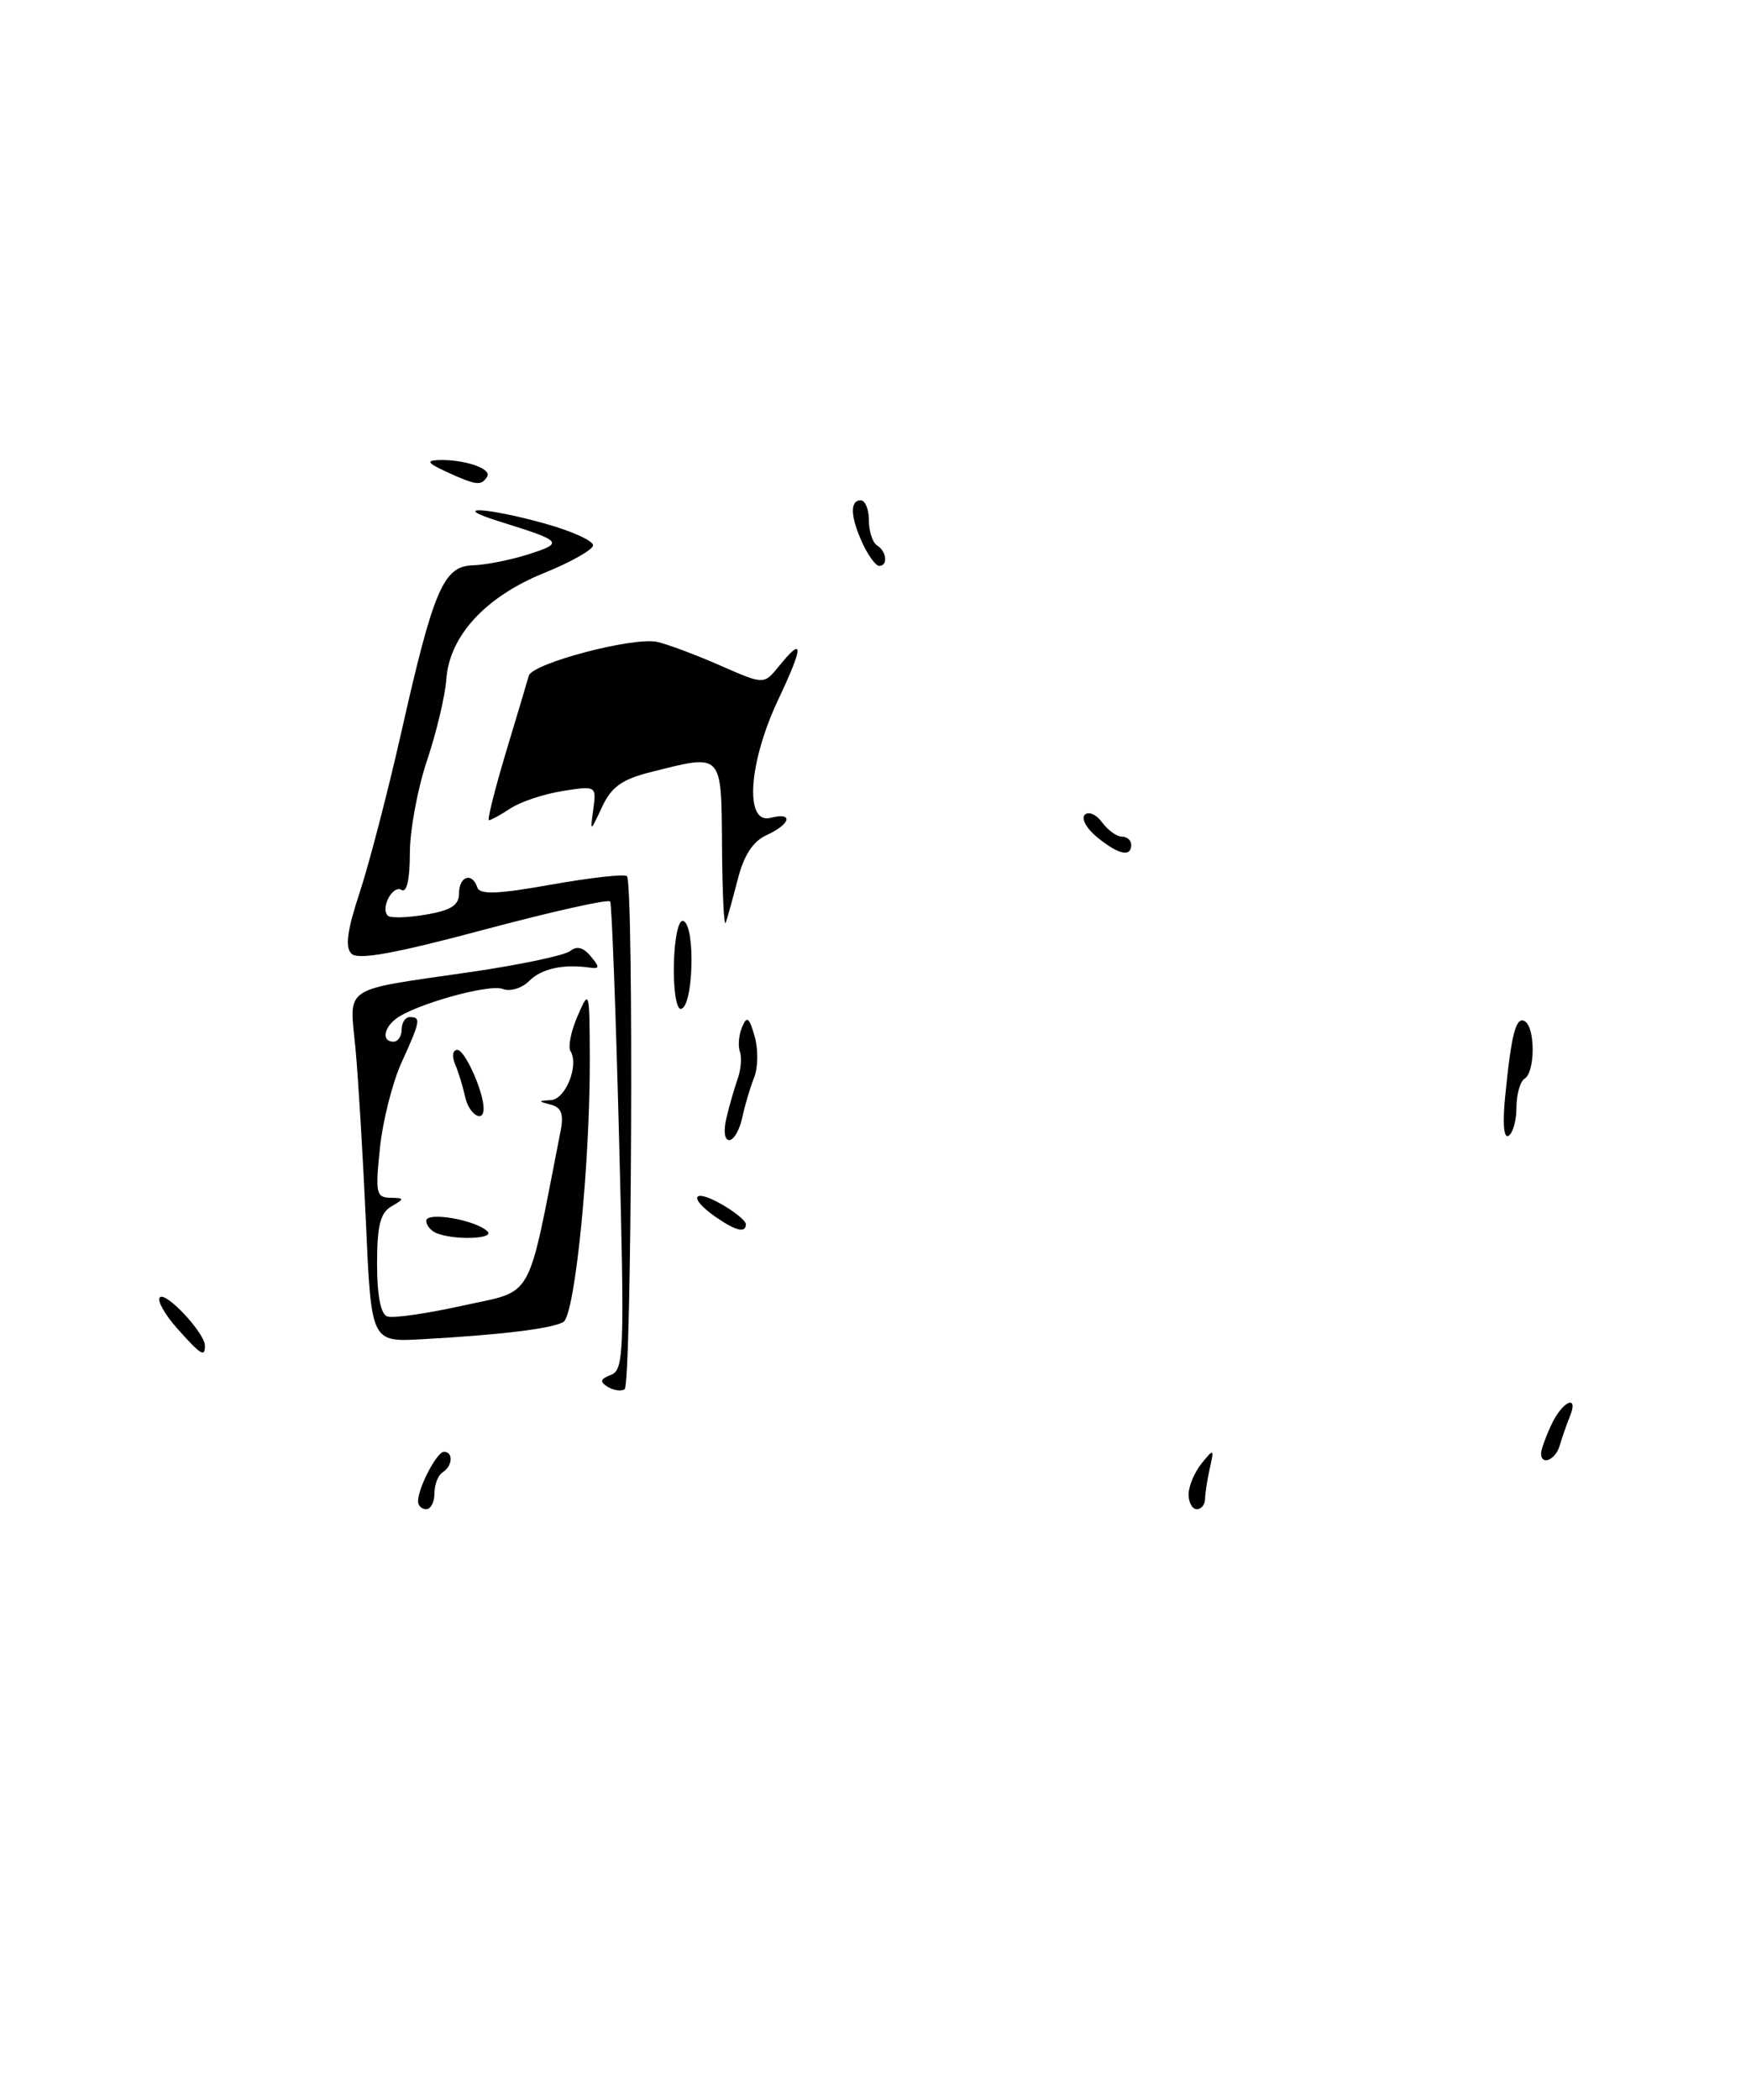 <?xml version="1.0" encoding="UTF-8" standalone="no"?>
<!DOCTYPE svg PUBLIC "-//W3C//DTD SVG 1.1//EN" "http://www.w3.org/Graphics/SVG/1.1/DTD/svg11.dtd" >
<svg xmlns="http://www.w3.org/2000/svg" xmlns:xlink="http://www.w3.org/1999/xlink" version="1.1" viewBox="0 0 213 256">
 <g >
 <path fill="currentColor"
d=" M 51.00 183.05 C 51.00 181.38 53.29 177.00 54.16 177.00 C 55.33 177.00 55.21 178.75 54.00 179.50 C 53.45 179.84 53.00 180.99 53.00 182.06 C 53.00 183.13 52.55 184.00 52.00 184.00 C 51.45 184.00 51.00 183.57 51.00 183.05 Z  M 145.00 182.19 C 145.00 181.20 145.71 179.51 146.57 178.44 C 148.09 176.57 148.13 176.59 147.59 179.00 C 147.28 180.38 147.02 182.06 147.01 182.75 C 147.01 183.44 146.55 184.00 146.00 184.00 C 145.45 184.00 145.00 183.19 145.00 182.19 Z  M 188.00 177.20 C 188.00 176.76 188.56 175.19 189.25 173.71 C 190.61 170.78 192.67 169.90 191.49 172.75 C 191.10 173.71 190.55 175.29 190.27 176.25 C 189.77 177.99 188.00 178.73 188.00 177.20 Z  M 74.12 169.07 C 73.13 168.46 73.23 168.12 74.54 167.62 C 76.12 167.01 76.20 164.85 75.52 138.73 C 75.12 123.20 74.63 110.24 74.44 109.91 C 74.24 109.59 67.31 111.14 59.03 113.35 C 48.11 116.27 43.67 117.07 42.87 116.27 C 42.08 115.48 42.35 113.44 43.87 108.84 C 45.02 105.35 47.31 96.56 48.95 89.31 C 52.89 71.83 54.10 69.02 57.70 68.92 C 59.24 68.88 62.30 68.27 64.50 67.57 C 68.82 66.18 68.64 65.98 61.00 63.60 C 54.63 61.62 59.27 61.82 66.50 63.84 C 69.80 64.76 72.43 65.96 72.35 66.51 C 72.27 67.05 69.57 68.57 66.35 69.87 C 59.23 72.75 54.82 77.54 54.45 82.81 C 54.30 84.85 53.24 89.31 52.09 92.73 C 50.94 96.14 50.00 101.23 50.00 104.03 C 50.00 107.19 49.62 108.88 48.99 108.50 C 47.92 107.83 46.38 110.71 47.31 111.64 C 47.61 111.95 49.70 111.89 51.93 111.51 C 55.03 110.99 56.00 110.37 56.00 108.91 C 56.00 106.81 57.60 106.30 58.23 108.19 C 58.53 109.10 60.70 109.02 67.30 107.84 C 72.07 107.00 76.20 106.53 76.48 106.82 C 77.34 107.67 77.06 168.84 76.20 169.38 C 75.76 169.65 74.83 169.51 74.12 169.07 Z  M 21.58 161.92 C 20.07 160.22 19.14 158.53 19.50 158.17 C 20.24 157.43 25.00 162.54 25.00 164.06 C 25.00 165.52 24.54 165.23 21.58 161.92 Z  M 44.64 149.05 C 44.28 141.05 43.71 131.51 43.37 127.86 C 42.63 120.06 41.48 120.82 57.46 118.50 C 63.48 117.62 68.93 116.47 69.57 115.94 C 70.35 115.29 71.17 115.50 72.06 116.58 C 73.18 117.92 73.16 118.14 71.95 117.97 C 68.70 117.51 66.06 118.09 64.55 119.60 C 63.66 120.49 62.23 120.92 61.32 120.57 C 59.63 119.92 50.45 122.51 48.25 124.25 C 46.75 125.44 46.61 127.00 48.00 127.00 C 48.55 127.00 49.00 126.33 49.00 125.50 C 49.00 124.67 49.45 124.00 50.00 124.00 C 51.38 124.00 51.29 124.48 48.99 129.53 C 47.88 131.96 46.69 136.66 46.35 139.97 C 45.77 145.43 45.89 146.00 47.61 146.03 C 49.37 146.06 49.38 146.13 47.75 147.08 C 46.39 147.87 46.00 149.44 46.00 154.08 C 46.00 157.96 46.44 160.22 47.25 160.50 C 47.94 160.75 52.10 160.14 56.50 159.17 C 65.27 157.22 64.23 159.07 68.40 137.82 C 68.79 135.84 68.47 135.01 67.21 134.68 C 65.61 134.26 65.61 134.22 67.23 134.12 C 69.01 134.00 70.65 129.86 69.60 128.16 C 69.27 127.64 69.66 125.70 70.47 123.85 C 71.89 120.57 71.92 120.68 71.95 129.00 C 72.00 141.81 70.15 160.29 68.74 161.16 C 67.42 161.98 61.07 162.75 51.39 163.28 C 45.29 163.61 45.29 163.61 44.64 149.05 Z  M 53.25 150.34 C 52.56 150.06 52.00 149.39 52.00 148.84 C 52.00 147.69 57.97 148.71 59.45 150.11 C 60.45 151.05 55.48 151.24 53.25 150.34 Z  M 87.25 148.33 C 83.93 146.01 84.51 144.82 87.99 146.80 C 89.64 147.73 90.99 148.84 90.99 149.25 C 91.00 150.38 89.75 150.07 87.25 148.33 Z  M 88.63 136.25 C 88.99 134.74 89.61 132.60 90.00 131.50 C 90.39 130.40 90.51 128.92 90.26 128.22 C 90.01 127.51 90.13 126.16 90.53 125.22 C 91.12 123.81 91.39 124.02 92.06 126.34 C 92.51 127.90 92.48 130.15 92.01 131.34 C 91.53 132.53 90.87 134.74 90.55 136.25 C 90.23 137.76 89.51 139.00 88.96 139.00 C 88.38 139.00 88.24 137.86 88.63 136.25 Z  M 183.61 133.78 C 184.37 126.03 184.94 123.85 186.03 124.52 C 187.31 125.31 187.28 130.71 186.00 131.50 C 185.45 131.84 185.00 133.41 185.00 135.00 C 185.00 136.59 184.57 138.15 184.04 138.47 C 183.46 138.84 183.29 137.02 183.61 133.78 Z  M 56.75 133.75 C 56.48 132.51 55.93 130.71 55.52 129.75 C 55.10 128.75 55.22 128.00 55.80 128.00 C 56.71 128.00 59.00 133.10 59.00 135.15 C 59.00 136.98 57.21 135.87 56.75 133.75 Z  M 82.21 117.48 C 82.29 114.30 82.78 112.09 83.35 112.28 C 84.89 112.80 84.58 123.00 83.03 123.00 C 82.50 123.00 82.13 120.51 82.21 117.48 Z  M 88.08 103.25 C 87.99 91.65 88.23 91.91 79.39 94.13 C 75.87 95.02 74.58 95.94 73.45 98.38 C 71.99 101.50 71.99 101.50 72.38 98.64 C 72.76 95.81 72.72 95.79 68.63 96.44 C 66.36 96.80 63.50 97.75 62.29 98.55 C 61.07 99.35 59.88 100.00 59.65 100.00 C 59.42 100.00 60.35 96.29 61.71 91.75 C 63.08 87.21 64.34 83.00 64.51 82.38 C 64.95 80.86 77.30 77.61 80.18 78.26 C 81.46 78.55 84.91 79.84 87.85 81.13 C 93.19 83.48 93.19 83.48 95.01 81.24 C 98.07 77.46 98.05 78.72 94.96 85.25 C 91.30 92.98 90.80 100.55 94.00 99.71 C 96.81 98.97 96.49 100.45 93.55 101.80 C 91.86 102.56 90.76 104.24 90.00 107.21 C 89.39 109.57 88.73 111.95 88.53 112.50 C 88.32 113.05 88.12 108.89 88.08 103.25 Z  M 133.86 102.09 C 132.56 101.03 131.87 99.80 132.33 99.34 C 132.79 98.88 133.74 99.29 134.44 100.25 C 135.15 101.21 136.23 102.00 136.86 102.00 C 137.49 102.00 138.00 102.45 138.00 103.00 C 138.00 104.54 136.46 104.20 133.86 102.09 Z  M 105.25 66.29 C 103.74 63.05 103.65 61.00 105.00 61.00 C 105.55 61.00 106.00 62.10 106.00 63.44 C 106.00 64.78 106.45 66.16 107.00 66.50 C 108.17 67.22 108.35 69.00 107.25 68.99 C 106.84 68.99 105.94 67.77 105.25 66.29 Z  M 54.50 57.54 C 52.16 56.46 51.94 56.15 53.50 56.09 C 56.65 55.99 60.03 57.14 59.43 58.11 C 58.72 59.26 58.11 59.19 54.50 57.54 Z "/>
</g>
</svg>